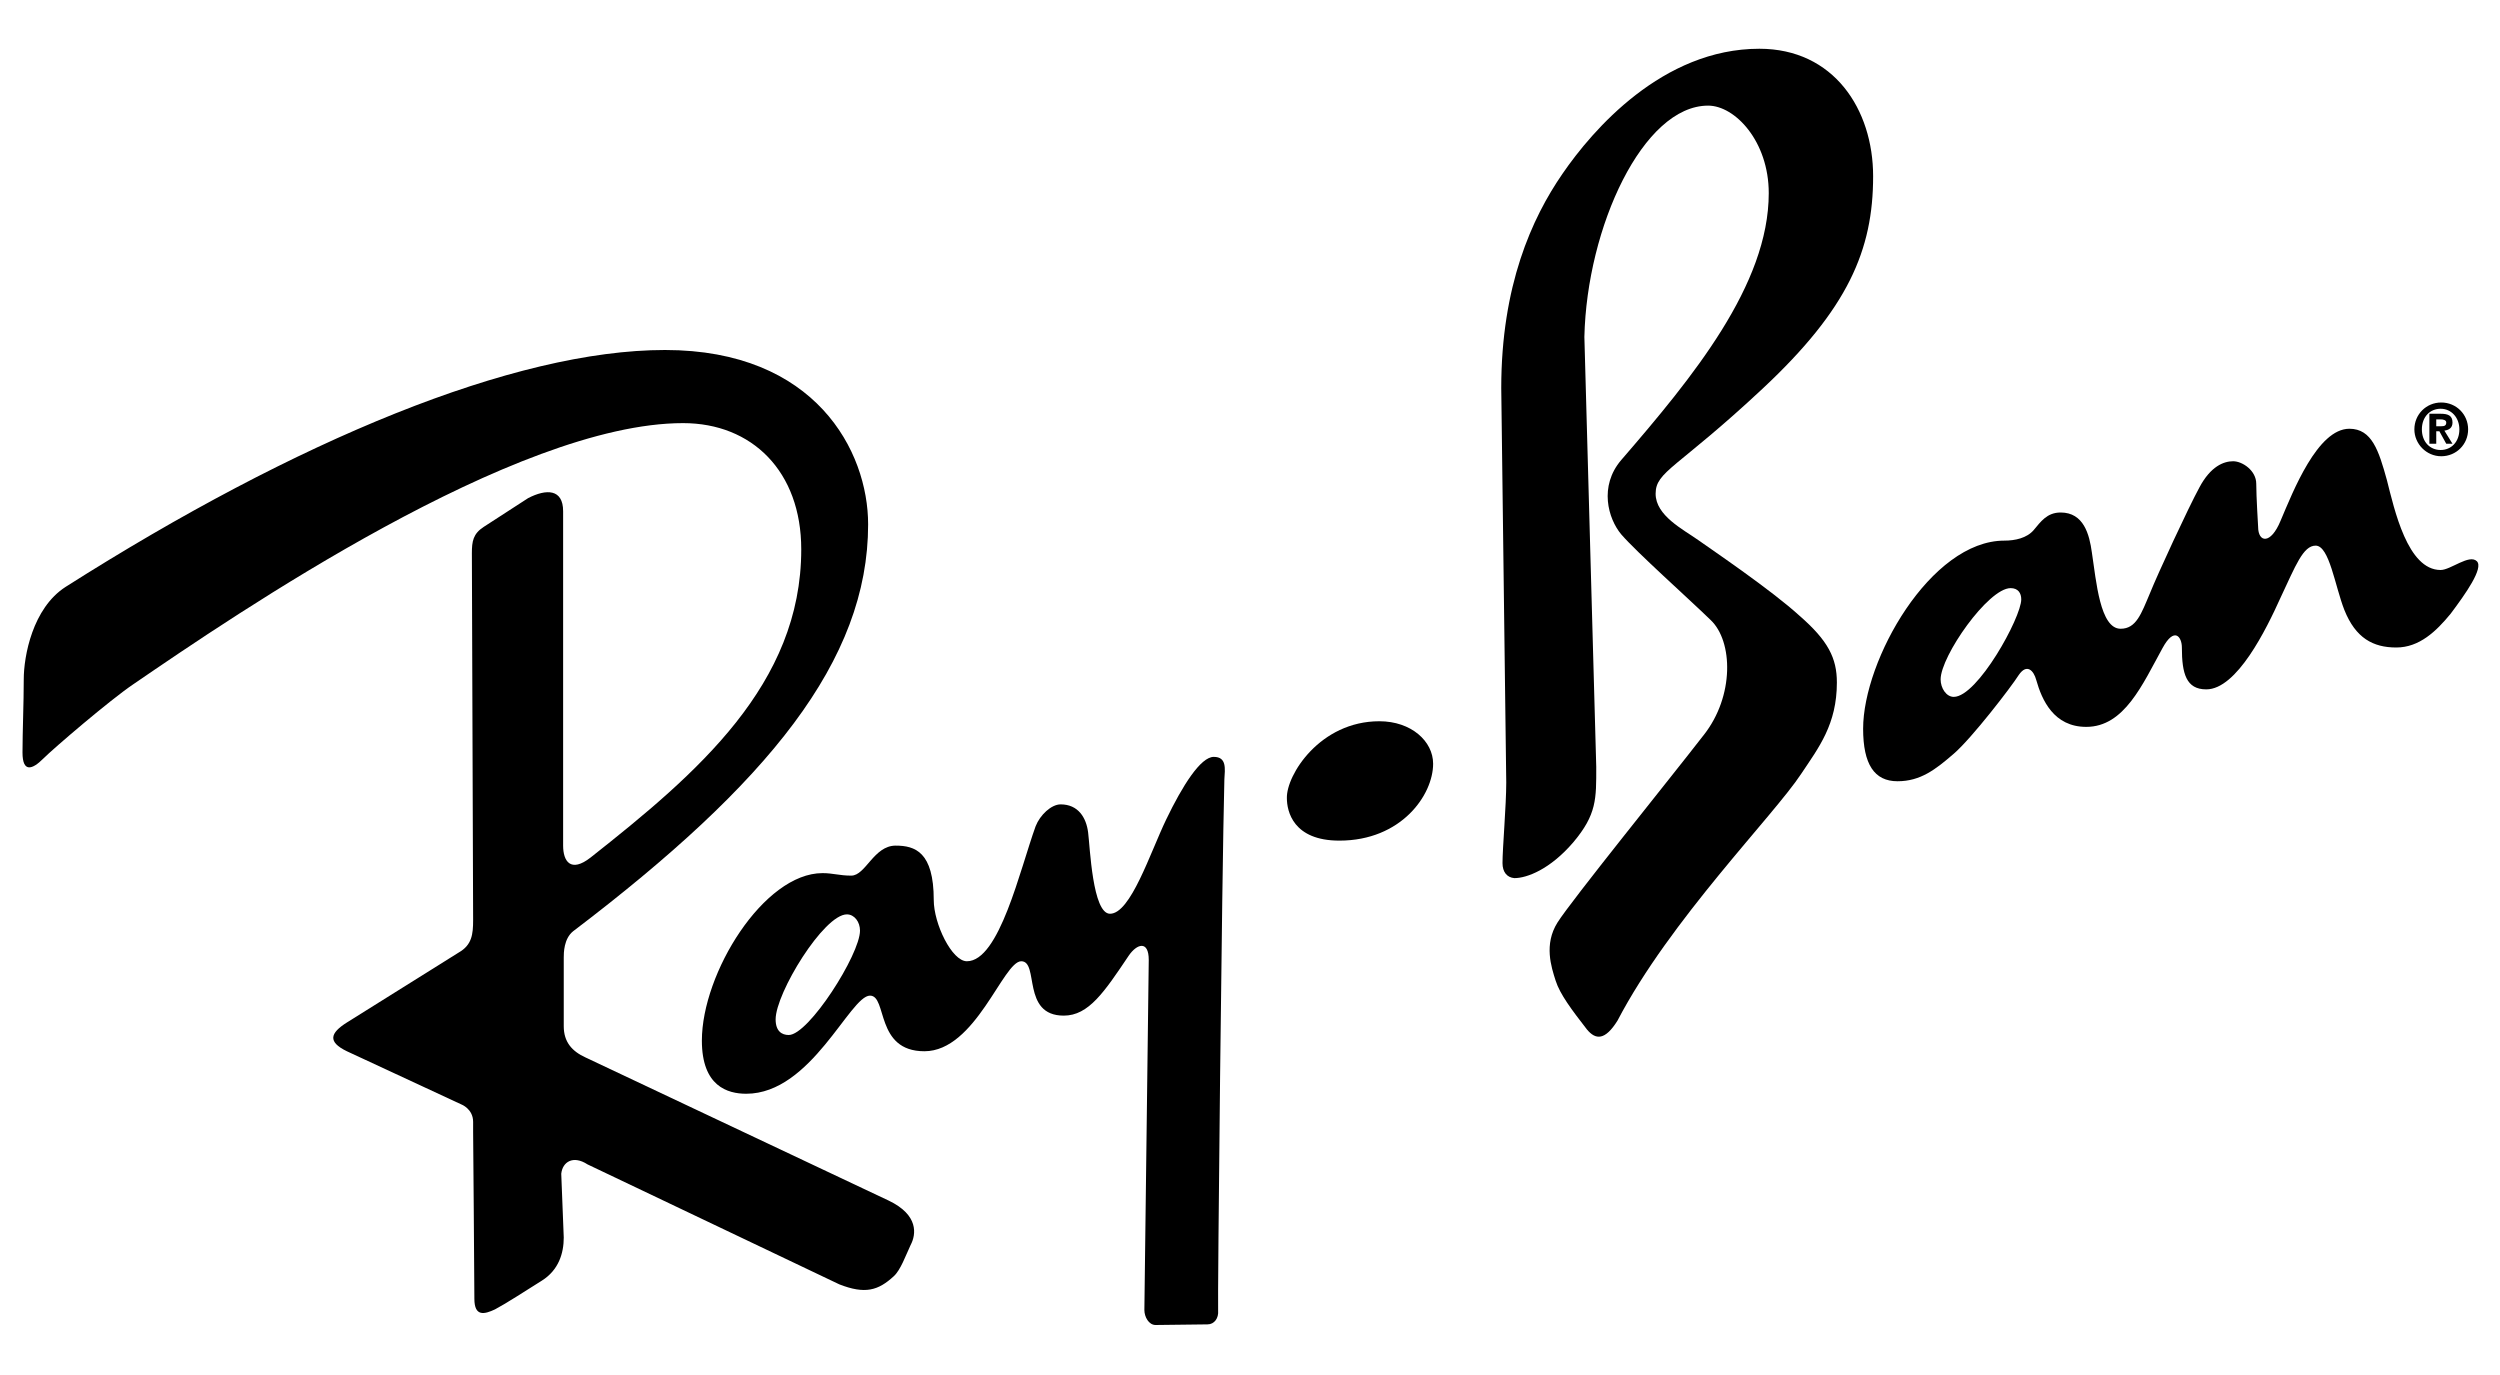 <?xml version="1.0" encoding="utf-8"?>
<!-- Generator: Adobe Illustrator 19.2.1, SVG Export Plug-In . SVG Version: 6.00 Build 0)  -->
<svg version="1.1" id="Ray_Ban" xmlns="http://www.w3.org/2000/svg" xmlns:xlink="http://www.w3.org/1999/xlink" x="0px" y="0px"
	 width="400px" height="220px" viewBox="0 0 400 220" enable-background="new 0 0 400 220" xml:space="preserve">
<title>Ray Ban</title>
<g>
	<path d="M220.7,115.4c5.1,0,8.6,3.2,8.6,6.8c0,5-5.1,12.3-15,12.3c-7.4,0-8.4-4.7-8.4-6.8C205.8,124,211.2,115.4,220.7,115.4z"/>
	<path d="M240.4,138.1c0-2.4,0.6-9.2,0.6-12.9l-0.8-63.1c0-16.4,4.9-27.2,9.8-34.3c4.8-7,16-20,31.5-20c11.9,0,18.2,9.7,18.2,20.4
		c0,11.8-4,21.2-17.7,34c-13.7,12.8-17.1,13.2-17.1,16.8c0,3.5,4.4,5.7,6.8,7.4c2.4,1.7,11.7,8,16.2,12.1c4.6,4,6,6.8,6,10.7
		c0,6.7-2.9,10.4-5.7,14.6c-4.4,6.7-21,23.4-29.4,39.5c-2,3.2-3.5,3.1-4.9,1.4c-2.4-3.1-4.3-5.6-5-7.8c-0.7-2.2-1.9-5.8,0.3-9.3
		c2.2-3.5,17.9-22.9,23.4-30c4.9-6.2,4.7-15,1.1-18.4c-3.6-3.5-11.8-10.8-14.3-13.7c-2.1-2.5-3.6-7.7,0-11.9
		c11.4-13.2,23.6-28,23.6-42.7c0-8.3-5.4-14-9.7-14c-10.4,0-19.4,19.4-19.8,37l1.9,68.8c0,5.1,0.1,7.6-3.7,12.1
		c-3.7,4.3-7.4,5.7-9.4,5.7C241.1,140.4,240.4,139.5,240.4,138.1z"/>
	<path d="M386.3,68.7c0,2.3,1.9,4.3,4.3,4.3c2.4,0,4.3-1.9,4.3-4.3c0-2.4-1.9-4.3-4.3-4.3C388.2,64.4,386.3,66.3,386.3,68.7z
		 M387.5,68.7c0-2,1.3-3.3,3-3.3c1.7,0,3,1.4,3,3.3c0,2-1.3,3.3-3,3.3C388.8,72,387.5,70.7,387.5,68.7z M388.8,71h1v-2h0.5l1.1,2h1
		l-1.3-2.1c0.7-0.1,1.3-0.4,1.3-1.3c0-1.1-0.7-1.4-1.9-1.4h-1.8V71z M389.8,68.3v-1.2h0.7c0.4,0,0.9,0.1,0.9,0.5
		c0,0.5-0.3,0.6-0.8,0.6H389.8z"/>
	<path d="M194.2,121.1c-2.1,0-5,4.6-7.6,10c-2.6,5.4-5.7,15.1-9,15.1c-2.8,0-3.2-10.7-3.5-13c-0.3-2.4-1.6-4.5-4.4-4.5
		c-1.5,0-3.3,1.7-4,3.5c-2.5,6.9-5.8,21.6-11,21.6c-2.4,0-5.3-6-5.3-9.8c0-7.7-3-8.7-6.1-8.7c-3.5,0-4.8,4.8-7.1,4.8
		c-1.9,0-2.9-0.4-4.6-0.4c-9.4,0-19.3,16-19.3,26.8c0,7.3,4.1,8.5,7.1,8.5c10.4,0,16.6-15.7,19.8-15.7c2.8,0,0.8,8.9,8.7,8.9
		c8.2,0,12.6-14.4,15.5-14.4c2.9,0,0,8.7,6.8,8.7c4,0,6.5-3.8,10.4-9.6c1.3-1.9,3.2-2.5,3.2,0.7l-0.7,56c0,1.1,0.7,2.4,1.8,2.4
		c1.1,0,7.2-0.1,8.3-0.1c1.1,0,1.8-1,1.7-2.2c-0.1-1.2,0.6-69.8,1-85C196,123,196.3,121.1,194.2,121.1z M126.2,165.6
		c-1.1,0-2.1-0.6-2.1-2.5c0-4.2,7.7-16.8,11.4-16.8c1.2,0,2.1,1.2,2.1,2.6C137.6,152.7,129.4,165.6,126.2,165.6z"/>
	<path d="M396.3,89.8c-1.2-1.2-4.2,1.4-5.8,1.4c-5.3,0-7.4-9.7-8.6-14.4c-1.3-4.7-2.4-8.2-6-8.2c-5.1,0-9,10-11,14.7
		c-1.6,3.9-3.6,3.5-3.6,1c0,0-0.3-4.9-0.3-6.9c0-2.1-2.2-3.6-3.7-3.6s-3.6,0.8-5.4,4.2c-1.8,3.3-6.7,13.9-7.9,16.9
		c-1.4,3.3-2.2,5.7-4.7,5.7c-3.3,0-3.9-7.6-4.6-12.2c-0.4-2.9-1.3-6.4-5-6.4c-2.2,0-3.2,1.5-4.3,2.8c-1.1,1.3-3,1.7-4.7,1.7
		c-11.8,0-22.6,19.1-22.6,30.1c0,5.7,1.8,8.4,5.5,8.4c3.7,0,6.1-1.9,9-4.4c2.9-2.5,9.2-10.7,10.4-12.6c1.3-1.9,2.4-0.7,2.8,0.8
		c0.9,3.2,2.8,7.5,8,7.5c6.1,0,9-6.8,12.2-12.6c1.9-3.5,3.1-1.8,3.1-0.1c0,4.2,0.7,6.7,3.9,6.7c4.9,0,9.6-9.6,11.9-14.7
		c2.4-5.1,3.6-8.3,5.6-8.3c2.2,0,3.1,6.5,4.6,10.3c1.8,4.5,4.6,6,8.3,6c3.7,0,6.4-2.6,8.7-5.4C394.5,95,397.4,90.9,396.3,89.8z
		 M312.6,111.5c-1.2,0-2.1-1.4-2.1-2.8c0-3.7,7.6-14.6,11.2-14.6c1.2,0,1.7,0.8,1.7,1.8C323.4,98.8,316.4,111.5,312.6,111.5z"/>
	<path d="M75.7,179.5c0-2.1-1.9-2.8-1.9-2.8l-18.3-8.5c-3.1-1.5-2.7-2.9,0-4.6l17.9-11.2c2.1-1.2,2.3-2.9,2.3-5.2l-0.2-58.7
		c0-1.9,0.2-3.1,1.9-4.2l7.1-4.6c2.9-1.5,5.6-1.5,5.6,2.1v53.5c0,2.5,1.2,4.4,4.4,1.9c17.1-13.5,33.7-27.7,33.7-49.3
		c0-12.5-7.9-20.2-18.9-20.2c-26.8,0-71.5,30.5-88,41.8c-3.7,2.5-12.7,10.2-14.4,11.9c-1.7,1.7-3.3,2.3-3.3-1
		c0-3.3,0.2-7.9,0.2-11.7c0-3.7,1.4-11.4,6.7-14.8c37-23.5,71.8-37.9,95.9-37.9s32.5,16.2,32.5,27.9c0,21.8-16,41.4-47.2,65.1
		c-1.5,1.2-1.5,3.5-1.5,4.2v11c0,2.5,1.3,4,3.5,5l48.5,22.9c4.8,2.3,4.4,5.4,3.5,7.1c-0.8,1.7-1.6,4-2.7,5c-2.5,2.3-4.6,2.9-8.7,1.3
		L94,186.3c-2.3-1.5-4-0.4-4.2,1.5l0.4,10.2c0,2.5-0.8,5.2-3.5,6.9c-2.7,1.7-5.8,3.7-7.5,4.6c-1.7,0.8-3.3,1.2-3.3-1.7
		c0-2.9-0.2-26.7-0.2-26.7C75.7,181.1,75.7,181.6,75.7,179.5z"/>
</g>
</svg>
